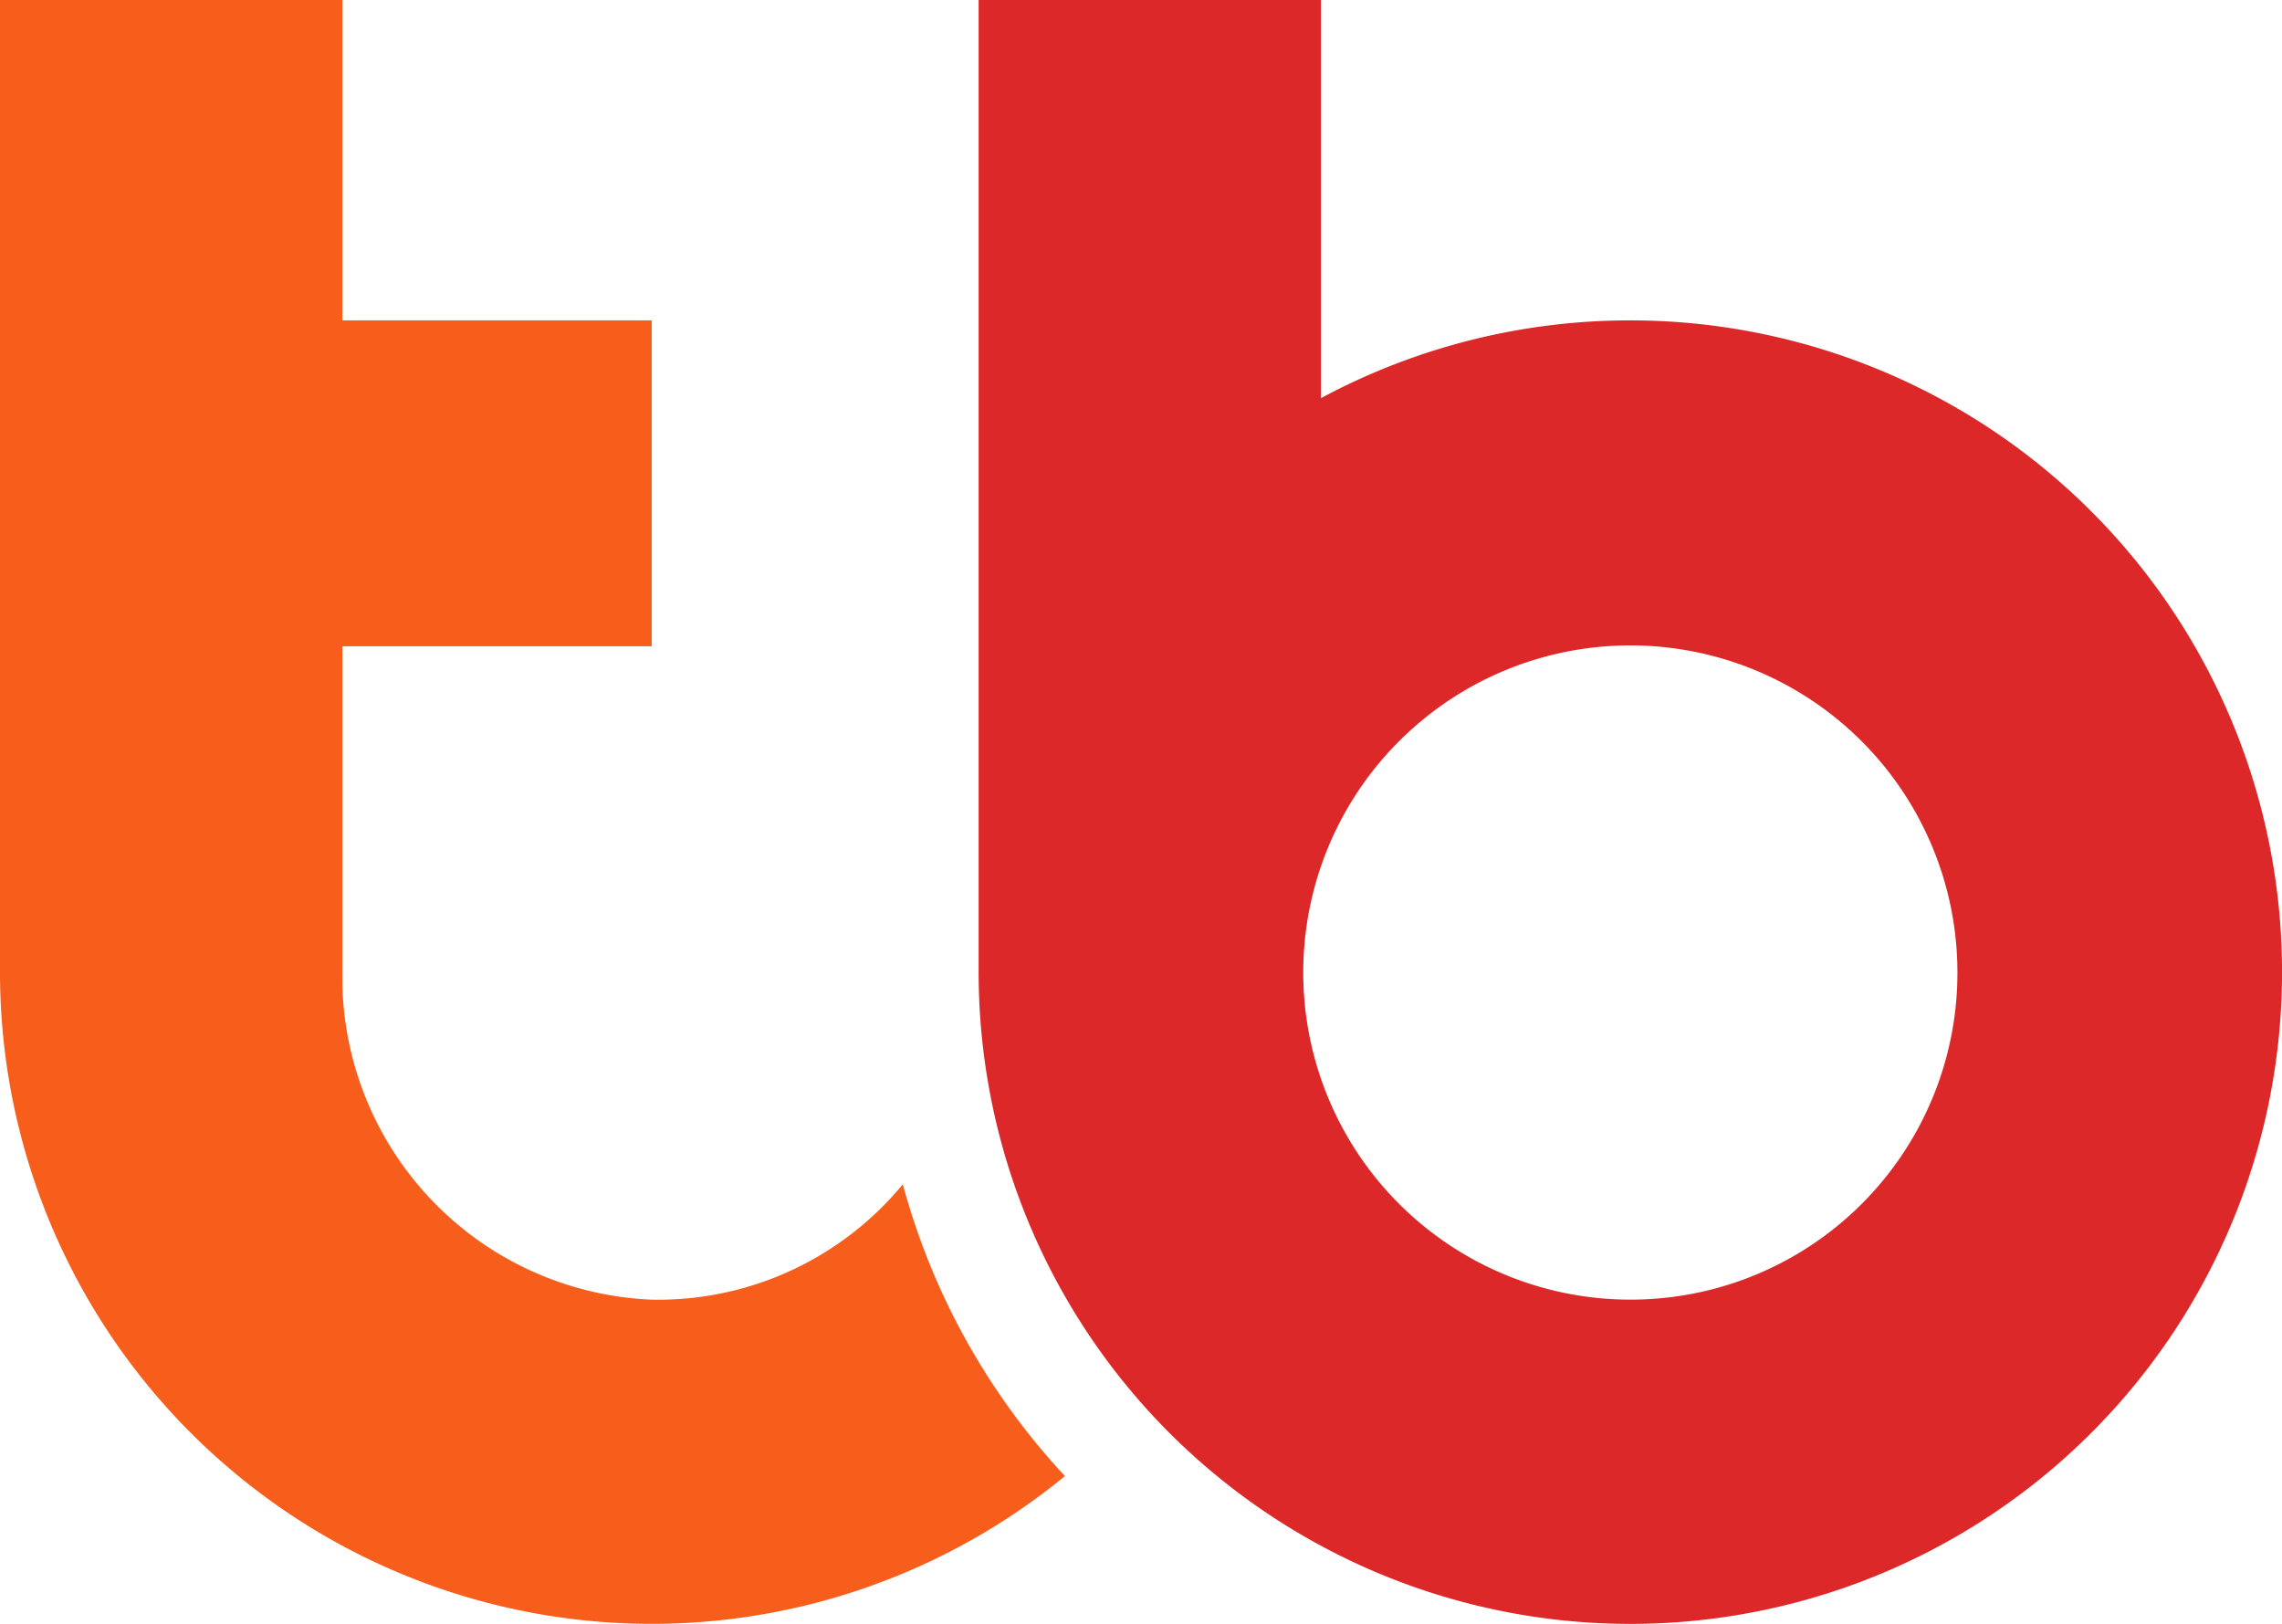 <svg id="Group_14929" data-name="Group 14929" xmlns="http://www.w3.org/2000/svg" xmlns:xlink="http://www.w3.org/1999/xlink" width="60" height="42.693" viewBox="0 0 60 42.693">
  <defs>
    <clipPath id="clip-path">
      <rect id="Rectangle_885" data-name="Rectangle 885" width="60" height="42.693" fill="none"/>
    </clipPath>
  </defs>
  <g id="Group_14928" data-name="Group 14928" clip-path="url(#clip-path)">
    <path id="Path_538" data-name="Path 538" d="M23.737,31.136a8.339,8.339,0,0,1-6.6,3.033A8.487,8.487,0,0,1,9,25.6v-8.61h8.135V8.423H9V0H0V25.558A17.135,17.135,0,0,0,28,38.807a18.252,18.252,0,0,1-4.263-7.671" fill="#f75d1b"/>
    <path id="Path_539" data-name="Path 539" d="M206.259,8.423a17.169,17.169,0,0,0-8.135,2.045V0h-9V25.558A17.135,17.135,0,1,0,206.259,8.423m0,25.745a8.6,8.6,0,1,1,8.6-8.6,8.591,8.591,0,0,1-8.6,8.6" transform="translate(-163.393)" fill="#dc2829"/>
  </g>
</svg>

